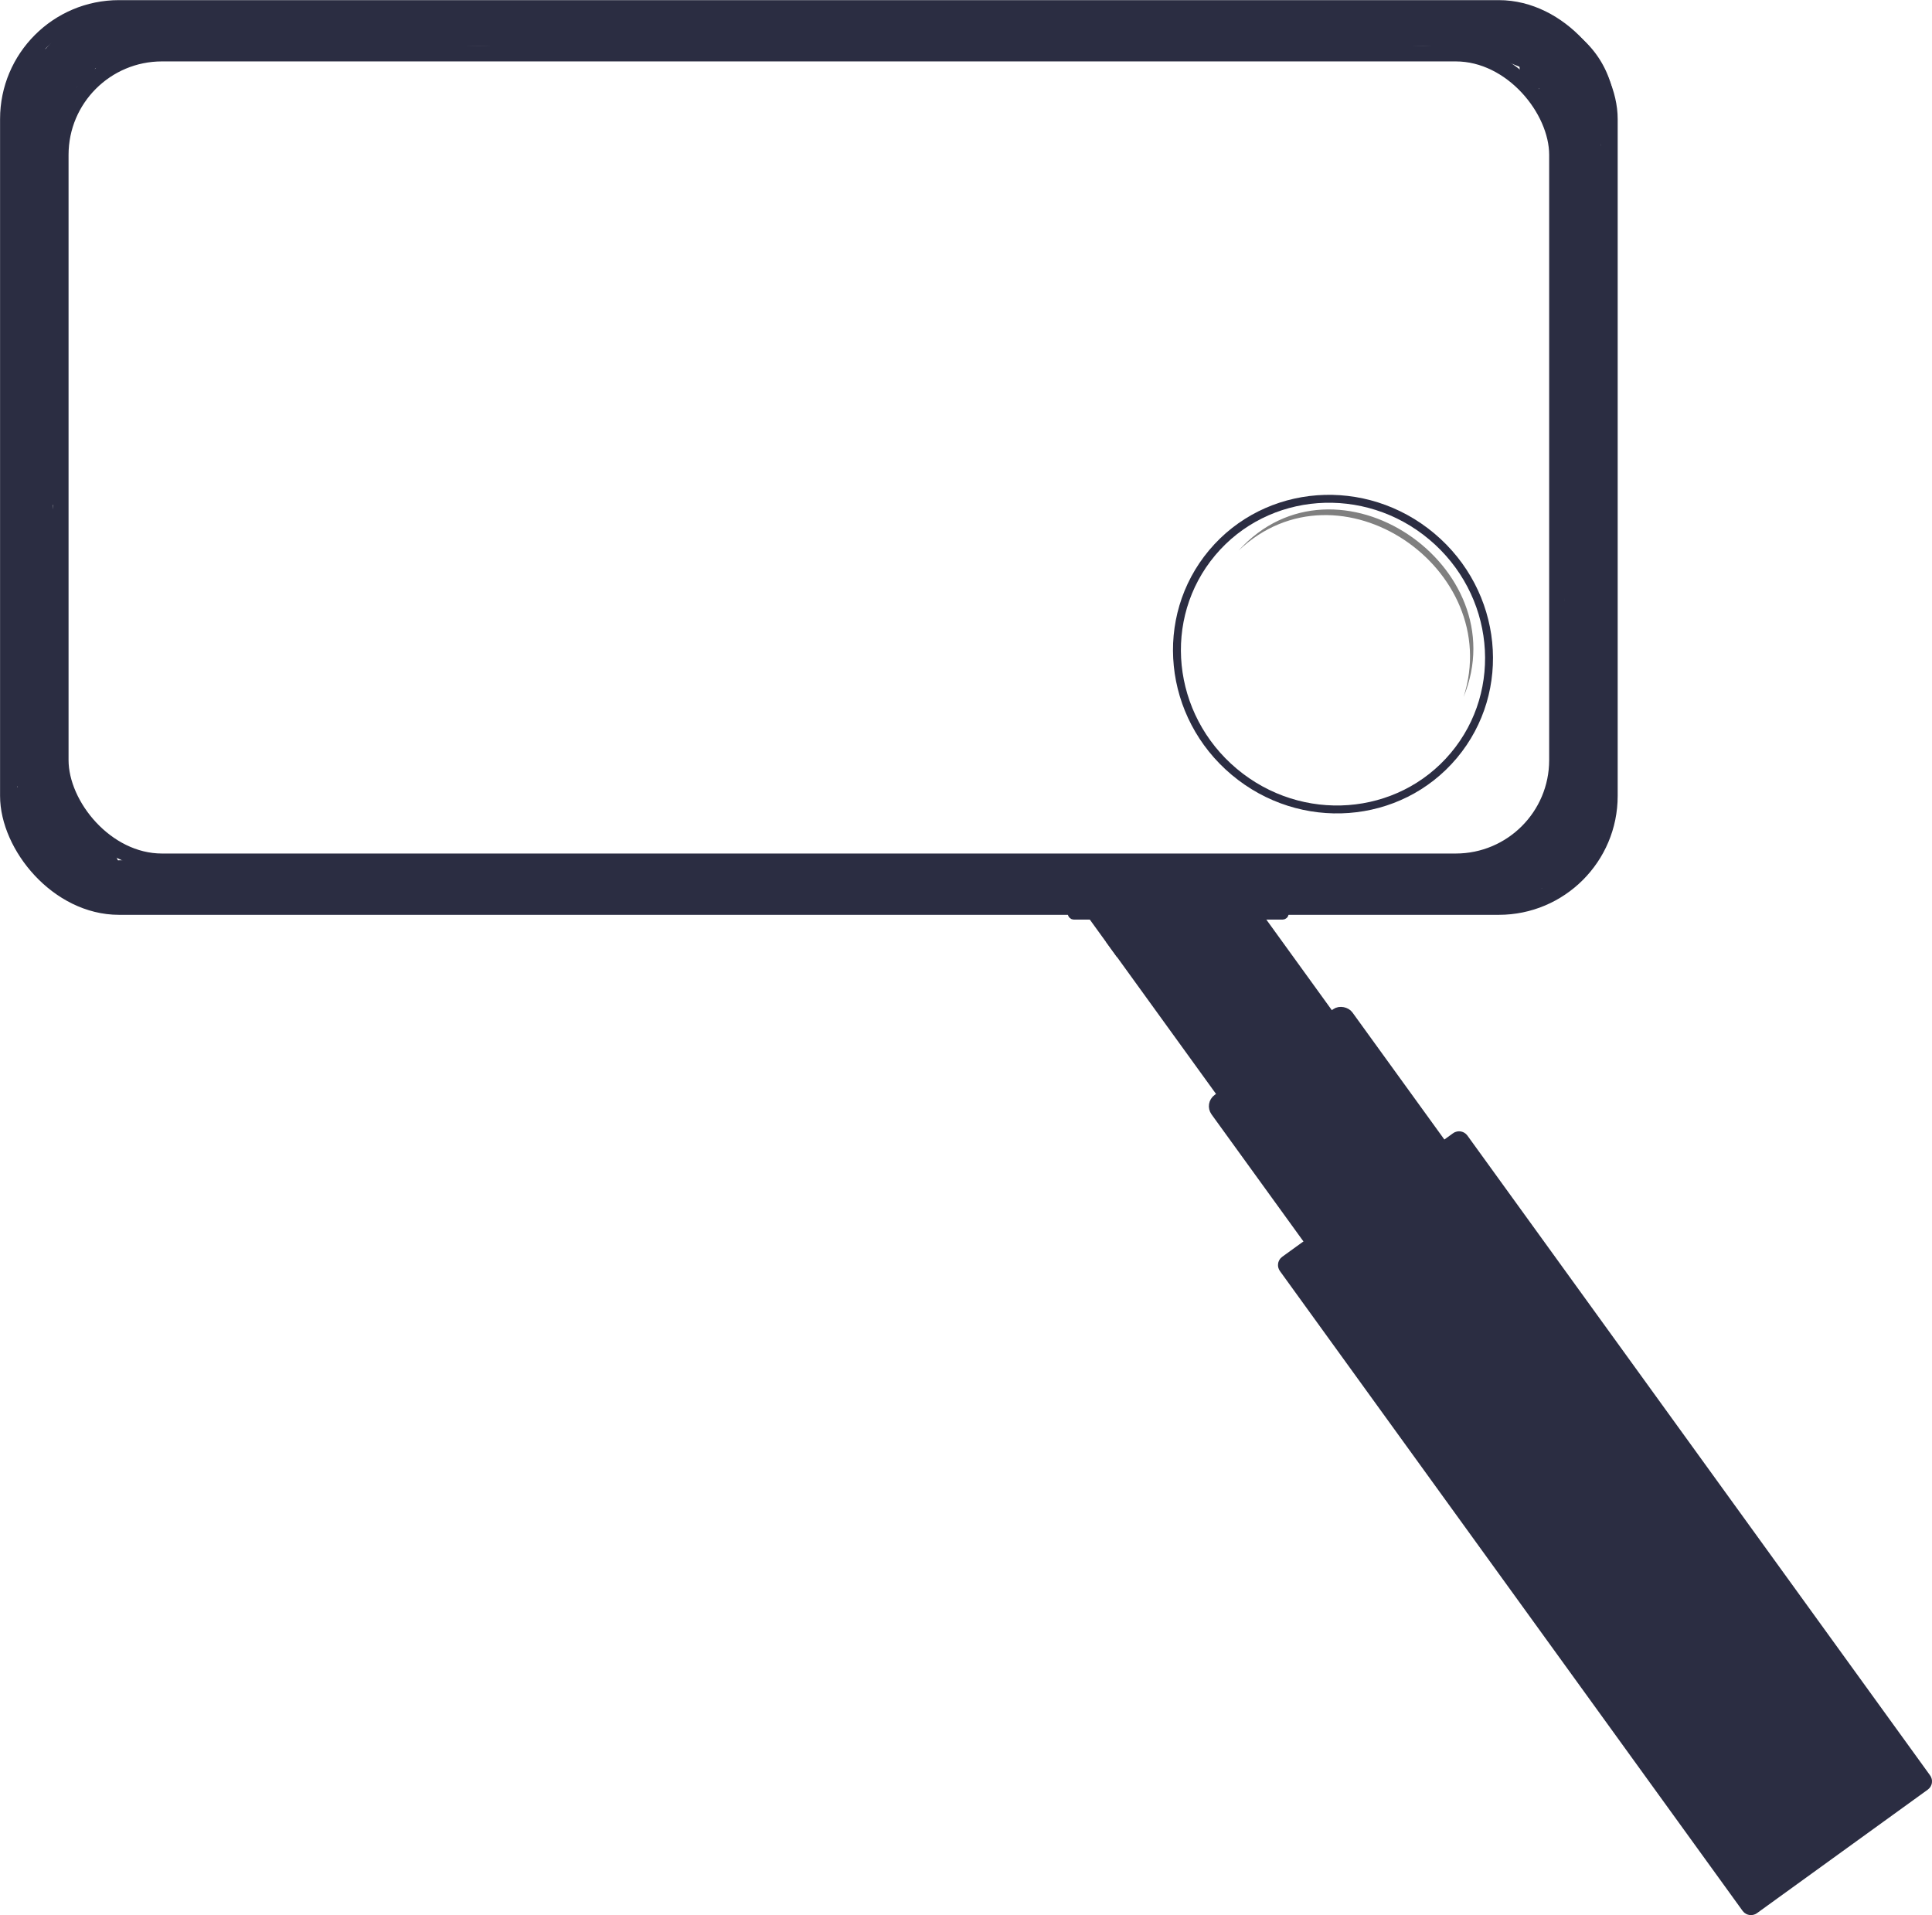 <svg xmlns="http://www.w3.org/2000/svg" viewBox="0 0 88.418 87.648"><defs><style>.cls-1,.cls-10,.cls-4,.cls-7,.cls-8,.cls-9{fill:#2b2d42;}.cls-1,.cls-10,.cls-2,.cls-3,.cls-4,.cls-5,.cls-7,.cls-9{stroke:#2b2d42;stroke-miterlimit:10;}.cls-1{stroke-width:0.764px;}.cls-2,.cls-3,.cls-5{fill:none;}.cls-2{stroke-width:0.784px;}.cls-3{stroke-width:0.719px;}.cls-4{stroke-width:0.829px;}.cls-5{stroke-width:0.362px;}.cls-6{fill:gray;}.cls-7{stroke-width:0.469px;}.cls-9{stroke-width:0.381px;}.cls-10{stroke-width:0.429px;}</style></defs><g id="Layer_2" data-name="Layer 2"><g id="Layer_1-2" data-name="Layer 1"><rect class="cls-1" x="65.852" y="36.953" width="5.777" height="52.062" transform="translate(-23.869 51.827) rotate(-35.873)"/><rect class="cls-2" x="0.395" y="0.398" width="73.246" height="41.077" rx="5.05"/><rect class="cls-3" x="2.778" y="2.451" width="68.479" height="36.97" rx="4.634"/><rect class="cls-4" x="68.574" y="51.99" width="9.757" height="36.244" rx="0.052" transform="translate(-27.152 55.939) rotate(-35.873)"/><ellipse class="cls-5" cx="61.005" cy="30.337" rx="7.031" ry="7.218" transform="translate(-1.444 57.178) rotate(-50.009)"/><path class="cls-6" d="M66.98,32.299c1.89-5.87-5.701-11.072-10.298-6.699,4.464-4.938,12.767.714,10.298,6.699Z" transform="translate(0 -0.401)"/><rect class="cls-7" x="59.128" y="47.327" width="7.492" height="15.088" rx="0.403" transform="matrix(0.81, -0.586, 0.586, 0.81, -20.228, 46.85)"/><path class="cls-8" d="M2.413,4.382a.5.5,0,0,0,0-1,.5.5,0,0,0,0,1Z" transform="translate(0 -0.401)"/><path class="cls-8" d="M1.592,7.717a1.501,1.501,0,0,0,0-3,1.501,1.501,0,0,0,0,3Z" transform="translate(0 -0.401)"/><path class="cls-8" d="M1.592,6.717a.5.5,0,0,0,0-1,.5.5,0,0,0,0,1Z" transform="translate(0 -0.401)"/><path class="cls-8" d="M3.01,5.31A2.673,2.673,0,0,1,3.83,3.99l-.707-.707A3.604,3.604,0,0,0,2.19,4.69l-.05.119q.438.146.286-.158a2.711,2.711,0,0,0-.055-.477,2.902,2.902,0,0,1,.14-.927c.171-.564-.608-.839-.914-.385a5.789,5.789,0,0,0-.879,2.105.5.5,0,0,0,.964.266A7.044,7.044,0,0,1,3.612,2.502L2.905,1.795a2.489,2.489,0,0,0-.665,1.917.507.507,0,0,0,.854.354,4.434,4.434,0,0,1,1.292-.883l-.735-.565a4.139,4.139,0,0,1-.475.987l.932.252a17.005,17.005,0,0,1,.144-2.263l-.5.5,6.172-.286c.641-.03.644-1.03,0-1l-6.172.286a.518.518,0,0,0-.5.5A17.005,17.005,0,0,0,3.107,3.856a.504.504,0,0,0,.932.252A5.191,5.191,0,0,0,4.614,2.883c.147-.453-.368-.733-.735-.565A5.221,5.221,0,0,0,2.386,3.358l.854.354a1.513,1.513,0,0,1,.372-1.21.5.5,0,0,0-.707-.707,8.095,8.095,0,0,0-2.187,3.172l.964.266a5.047,5.047,0,0,1,.778-1.866l-.914-.385c-.226.745-.418,2.296.443,2.745a.727.727,0,0,0,1.011-.4A5.36,5.36,0,0,1,3.83,3.99a.5.5,0,0,0-.707-.707A3.629,3.629,0,0,0,2.046,5.044a.5.5,0,0,0,.964.266Z" transform="translate(0 -0.401)"/><path class="cls-8" d="M4.677,3.379a.87.87,0,0,1,.424-.215.496.496,0,0,0,.358-.416.52.52,0,0,0-.239-.498,5.201,5.201,0,0,1-.611-.564l-.354.854.775-.012.367-.006.163-.003.122-.002q.097.004-.029-.019l-.179-.179c-.075-.108.029-.271.085-.341.019-.024-.558.028-.069 0l.354.854a3.933,3.933,0,0,1,2.633-.903L8.224.996a11.229,11.229,0,0,1-2.182.676.5.5,0,0,0,.266.964,12.432,12.432,0,0,0,2.421-.777.502.502,0,0,0,.23-.565A.512.512,0,0,0,8.476.928,4.985,4.985,0,0,0,5.136,2.124a.505.505,0,0,0,.354.854A.976.976,0,0,0,6.346,2.569a.7.7,0,0,0-.188-.934,1.627,1.627,0,0,0-.924-.11l-.979.015a.506.506,0,0,0-.354.854,6.728,6.728,0,0,0,.814.721L4.834,2.2a1.878,1.878,0,0,0-.865.472c-.471.441.237,1.147.707.707Z" transform="translate(0 -0.401)"/><path class="cls-8" d="M7.435,2.677l2.822-.072v-1q-1.969.219-3.947.339a.511.511,0,0,0-.5.5.504.504,0,0,0,.5.5q1.978-.12,3.947-.339a.515.515,0,0,0,.5-.5.506.506,0,0,0-.5-.5l-2.822.072a.5.5,0,0,0,0,1Z" transform="translate(0 -0.401)"/><path class="cls-8" d="M10.828,2.727q.094-.018.188-.032-.14.018-.03.005c.11-.007.22-.021.331-.027.189-.011.379-.014.569-.011.414.005.827.038,1.239.075a16.329,16.329,0,0,0,2.485.111,1.018,1.018,0,0,0,1-1,1.013,1.013,0,0,0-1-1A17.22,17.22,0,0,1,13.029.729a10.29,10.29,0,0,0-2.732.069,1.005,1.005,0,0,0-.698,1.23,1.027,1.027,0,0,0,1.23.698Z" transform="translate(0 -0.401)"/><path class="cls-8" d="M16.427,2.897l3.43-.243a14.816,14.816,0,0,1,3.316-.087,10.235,10.235,0,0,0,3.049.123,11.288,11.288,0,0,1,3.352.172c1.259.214,1.8-1.713.532-1.929A13.423,13.423,0,0,0,26.572.648a16.261,16.261,0,0,1-1.63.163A10.047,10.047,0,0,1,23.474.601a15.019,15.019,0,0,0-3.352.034l-3.694.262c-1.277.091-1.287,2.091,0,2Z" transform="translate(0 -0.401)"/><path class="cls-8" d="M29.854,2.948a50.046,50.046,0,0,1,11.301-.026,1.006,1.006,0,0,0,1-1,1.023,1.023,0,0,0-1-1A50.046,50.046,0,0,0,29.854.948a1.031,1.031,0,0,0-1,1,1.006,1.006,0,0,0,1,1Z" transform="translate(0 -0.401)"/><path class="cls-8" d="M41.975,2.861a75.165,75.165,0,0,1,8.217.053,1.01,1.01,0,0,0,1-1,1.018,1.018,0,0,0-1-1A75.165,75.165,0,0,0,41.975.861a1.021,1.021,0,0,0-1,1,1.01,1.01,0,0,0,1,1Z" transform="translate(0 -0.401)"/><path class="cls-8" d="M51.224,2.714c3.136.028,6.273.078,9.409.081,1.511.002,2.994-.265,4.499-.288a12.19,12.19,0,0,1,4.462.974c1.206.455,1.727-1.478.532-1.929A14.178,14.178,0,0,0,65.479.508c-1.502-.035-2.998.278-4.504.287C57.725.813,54.473.743,51.224.714a1.001,1.001,0,0,0,0,2Z" transform="translate(0 -0.401)"/><path class="cls-8" d="M69.512,3.053c.129.003.256.013.384.029l-.266-.036a3.67,3.67,0,0,1,.538.116c.088.026.174.058.26.089.132.048-.062-.036-.086-.038a.631.631,0,0,1,.149.07,3.496,3.496,0,0,1,.449.268c.13.091.01-.003-.048-.041a1.096,1.096,0,0,1,.106.088q.104.089.2.186.085.086.164.178c.018.021.132.166.024.024-.105-.137-.004-.003.018.029a3.542,3.542,0,0,1,.275.463c.02.04.038.082.057.122.051.104-.095-.248-.028-.065.031.085.061.169.087.255a3.629,3.629,0,0,1,.114.526l-.036-.266c.011.089.02.178.026.268a1,1,0,0,0,2,0A4.456,4.456,0,0,0,69.512,1.053a1.009,1.009,0,0,0-1,1,1.02,1.02,0,0,0,1,1Z" transform="translate(0 -0.401)"/><path class="cls-8" d="M70.542,4.452c.029.002.058.005.087.009L70.363,4.425a1.327,1.327,0,0,1,.313.086l-.239-.101a1.475,1.475,0,0,1,.317.187l-.202-.156a1.603,1.603,0,0,1,.262.262l-.156-.202a1.585,1.585,0,0,1,.199.337l-.101-.239a1.445,1.445,0,0,1,.098.354l-.036-.266a1.302,1.302,0,0,1,0.0.325l.036-.266L70.85,4.768h1.929a6.57,6.57,0,0,0-.502-1.017,1.049,1.049,0,0,0-.598-.46,1.022,1.022,0,0,0-.771.101,1.009,1.009,0,0,0-.46.598,1.02,1.02,0,0,0,.101.771,5.115,5.115,0,0,1,.379.724l-.101-.239.022.054.101.239a.756.756,0,0,0,.258.281.953.953,0,0,0,.606.215,1.186,1.186,0,0,0,.505-.137.756.756,0,0,0,.281-.258.753.753,0,0,0,.179-.34,2.452,2.452,0,0,0,.046-.548A2.615,2.615,0,0,0,72.736,4.21a2.78,2.78,0,0,0-.209-.5,2.849,2.849,0,0,0-.306-.43,2.218,2.218,0,0,0-.638-.53,2.405,2.405,0,0,0-1.041-.298,1,1,0,0,0-.707,1.707l.202.156a.996.996,0,0,0,.505.137Z" transform="translate(0 -0.401)"/><path class="cls-8" d="M72.39,7.619a1.001,1.001,0,0,0,0-2,1.001,1.001,0,0,0,0,2Z" transform="translate(0 -0.401)"/><path class="cls-8" d="M73.192,6.112l-.212-.476a.756.756,0,0,0-.258-.281.898.898,0,0,0-.739-.197.744.744,0,0,0-.372.119l-.202.156a.999.999,0,0,0-.257.441l-.036.266a.996.996,0,0,0,.137.505l.212.476a.756.756,0,0,0,.258.281.898.898,0,0,0,.739.197.744.744,0,0,0,.372-.119l.202-.156a.999.999,0,0,0,.257-.441l.036-.266a.995.995,0,0,0-.137-.505Z" transform="translate(0 -0.401)"/><path class="cls-8" d="M71.442,7.59l.082,11.845a14.275,14.275,0,0,1-.164,2.282,16.567,16.567,0,0,0,.073,2.802l.1,2.912a9.514,9.514,0,0,1,.014,3.017l1.964.266-.119-1.146-1.964.266c.353,1.487-.174,3.226-.119,4.757.047,1.327.853,4.253-1.102,4.519-1.269.173-.729,2.1.532,1.929,2.25-.307,2.845-2.687,2.713-4.61a27.705,27.705,0,0,1-.12-3.645,11.502,11.502,0,0,0,.025-3.482c-.255-1.072-2.083-.873-1.964.266l.119,1.146a1.005,1.005,0,0,0,1.964.266,7.842,7.842,0,0,0,.082-2.821l-.1-2.912a24.735,24.735,0,0,1-.11-3.007,19.633,19.633,0,0,0,.181-2.08l-.087-12.57a1.001,1.001,0,0,0-2,0Z" transform="translate(0 -0.401)"/><path class="cls-8" d="M73.343,29.938a10.884,10.884,0,0,0-.025-1.331,1.028,1.028,0,0,0-1-1,1.011,1.011,0,0,0-.707.293l-.156.202a.995.995,0,0,0-.137.505l-.015.207a1.028,1.028,0,0,0,1,1,1.01,1.01,0,0,0,.707-.293l.156-.202a.995.995,0,0,0,.137-.505l.015-.207h-2a10.884,10.884,0,0,1,.025,1.331,1.028,1.028,0,0,0,1,1,1.011,1.011,0,0,0,.707-.293,1.076,1.076,0,0,0,.293-.707Z" transform="translate(0 -0.401)"/><path class="cls-8" d="M70.736,37.495c.01.037.018.072.025.11l-.036-.266a1.042,1.042,0,0,1,0.0.261l.036-.266a1.326,1.326,0,0,1-.082.292l.101-.239a1.788,1.788,0,0,1-.22.366l.156-.202a7.648,7.648,0,0,1-.577.618l-.643.653a1.035,1.035,0,0,0-.293.707,1.018,1.018,0,0,0,.293.707,1.006,1.006,0,0,0,.707.293,1.036,1.036,0,0,0,.707-.293c.374-.38.77-.747,1.119-1.149a3.06,3.06,0,0,0,.592-.965,1.925,1.925,0,0,0,.043-1.159,1.035,1.035,0,0,0-.46-.598,1,1,0,0,0-1.469,1.129Z" transform="translate(0 -0.401)"/><path class="cls-8" d="M69.558,41.373a1.001,1.001,0,0,0,0-2,1.001,1.001,0,0,0,0,2Z" transform="translate(0 -0.401)"/><path class="cls-8" d="M69.873,41.373a1.001,1.001,0,0,0,0-2,1.001,1.001,0,0,0,0,2Z" transform="translate(0 -0.401)"/><path class="cls-8" d="M68.498,40.46l.006.019-.036-.266a.093.093,0,0,1,0.0.018l.036-.266-.005.017.101-.239a.118.118,0,0,1-.013.021l.156-.202a.205.205,0,0,1-.03.029l.202-.156a.947.947,0,0,1-.095.06,1.186,1.186,0,0,0-.284.218,1.242,1.242,0,0,0-.213.295c-.052.115-.097.232-.146.348l.101-.239a.417.417,0,0,1-.048.09l.156-.202a.227.227,0,0,1-.035.034l.202-.156a.265.265,0,0,1-.055.032l.239-.101a.25.25,0,0,1-.053.014l.266-.036a.185.185,0,0,1-.044 0l.266.036a.14.14,0,0,1-.028-.008l.239.101-.019-.011.202.156-.016-.016.156.202a.114.114,0,0,1-.012-.021l.101.239-.004-.012a1.119,1.119,0,0,0-.46-.598.744.744,0,0,0-.372-.119.758.758,0,0,0-.399.018l-.239.101a1.005,1.005,0,0,0-.359.359l-.101.239a1.007,1.007,0,0,0,0,.532,1.1,1.1,0,0,0,.282.485l.006.005.202.156.012.007.008.004.239.101.017.005a.887.887,0,0,0,.322.038l.266-.036.01-.002.017-.004a1.762,1.762,0,0,0,.268-.111.309.309,0,0,0,.032-.016l.015-.01c.062-.043.153-.114.211-.163a1.042,1.042,0,0,0,.2-.251.404.404,0,0,0,.021-.04c.042-.089.078-.181.116-.272.013-.031.025-.062.038-.093l-.101.239a.478.478,0,0,1,.051-.093l-.156.202a.269.269,0,0,1,.042-.044l-.202.156a.782.782,0,0,1,.078-.049,2.049,2.049,0,0,0,.272-.202.897.897,0,0,0,.198-.252,2.601,2.601,0,0,0,.102-.242l.003-.008q.012-.069.019-.139a1.311,1.311,0,0,0,.018-.139,1.082,1.082,0,0,0-.502-.895.744.744,0,0,0-.372-.119.758.758,0,0,0-.399.018l-.239.101a1.005,1.005,0,0,0-.359.359l-.101.239a1.007,1.007,0,0,0,0,.532Z" transform="translate(0 -0.401)"/><path class="cls-8" d="M68.259,39.592a5.941,5.941,0,0,1-.944.276,1.119,1.119,0,0,0-.598.46.744.744,0,0,0-.119.372.758.758,0,0,0,.018.399l.101.239a1.005,1.005,0,0,0,.359.359l.239.101a1.007,1.007,0,0,0,.532,0,5.941,5.941,0,0,0,.944-.276,1.119,1.119,0,0,0,.598-.46.744.744,0,0,0,.119-.372.758.758,0,0,0-.018-.399l-.101-.239a1.005,1.005,0,0,0-.359-.359l-.239-.101a1.007,1.007,0,0,0-.532,0Z" transform="translate(0 -0.401)"/><path class="cls-8" d="M66.914,39.674a29.239,29.239,0,0,1-5.844.035,8.992,8.992,0,0,0-2.642.145,6.99,6.99,0,0,1-2.667-.168c-1.257-.247-1.796,1.681-.532,1.929a9.958,9.958,0,0,0,3.09.27c.405-.048.796-.157,1.198-.217a5.567,5.567,0,0,1,1.346.021,30.266,30.266,0,0,0,6.049-.014,1.029,1.029,0,0,0,1-1,1.007,1.007,0,0,0-1-1Z" transform="translate(0 -0.401)"/><path class="cls-8" d="M54.615,39.631a72.819,72.819,0,0,0-8.195.265,1.027,1.027,0,0,0-1,1,1.007,1.007,0,0,0,1,1,72.819,72.819,0,0,1,8.195-.265,1.001,1.001,0,0,0,0-2Z" transform="translate(0 -0.401)"/><path class="cls-8" d="M45.107,39.819a5.297,5.297,0,0,1-1.87.069,5.787,5.787,0,0,0-1.967-.186,11.943,11.943,0,0,1-1.674.316,5.4,5.4,0,0,1-1.812-.245c-1.234-.376-1.761,1.554-.532,1.929a7.498,7.498,0,0,0,4.271-.009,1.4,1.4,0,0,1,.742.034,9.73,9.73,0,0,0,1.114.177,7.455,7.455,0,0,0,2.259-.156,1,1,0,0,0-.532-1.929Z" transform="translate(0 -0.401)"/><path class="cls-8" d="M36.214,39.855a38.43,38.43,0,0,0-4.003.058,18.523,18.523,0,0,1-1.941-.133c-.638-.06-1.234.158-1.86.138a1,1,0,0,0,0,2c.608.02,1.176-.193,1.787-.145.676.054,1.333.146,2.014.14a38.43,38.43,0,0,1,4.003-.058,1.007,1.007,0,0,0,1-1,1.022,1.022,0,0,0-1-1Z" transform="translate(0 -0.401)"/><path class="cls-8" d="M27.477,39.778a29.794,29.794,0,0,1-5.232.042,9.019,9.019,0,0,0-2.402-.177c-.349.055-.661.241-1.004.287a4.263,4.263,0,0,0-1.263.266,1.007,1.007,0,0,0-.359,1.368,1.025,1.025,0,0,0,1.368.359,1.572,1.572,0,0,1,.254.007,3.111,3.111,0,0,0,.619-.081,4.52,4.52,0,0,1,.839-.256,14.758,14.758,0,0,1,2.313.263,31.866,31.866,0,0,0,4.867-.077,1.024,1.024,0,0,0,1-1,1.009,1.009,0,0,0-1-1Z" transform="translate(0 -0.401)"/><path class="cls-8" d="M17.16,39.702,7.263,39.882a1.001,1.001,0,0,0,0,2l9.897-.179a1.001,1.001,0,0,0,0-2Z" transform="translate(0 -0.401)"/><path class="cls-8" d="M6.135,39.739c-.305.02-.611.039-.917.035-.146-.002-.289-.015-.434-.024-.121-.007.157.036-.034-.008-.085-.019-.169-.036-.253-.059-.055-.016-.109-.035-.164-.052-.257-.081.167.089-.076-.028-.109-.053-.216-.107-.321-.167q-.15-.087-.293-.186c-.063-.043-.227-.108-.021-.009a.718.718,0,0,1-.134-.111,4.23,4.23,0,0,1-.486-.494c-.108-.129-.006-.064.007.012a.949.949,0,0,0-.119-.17q-.095-.143-.177-.295-.041-.075-.078-.153c-.065-.134-.013-.078.003.02a3.037,3.037,0,0,0-.113-.322,3.38,3.38,0,0,1-.086-.366q-.006-.034-.011-.068-.018-.116.014.096a.83.83,0,0,1-.014-.206,1.016,1.016,0,0,0-1-1,1.014,1.014,0,0,0-1,1,4.775,4.775,0,0,0,1.647,3.36,5.159,5.159,0,0,0,1.807,1.043,6.145,6.145,0,0,0,2.253.152,1,1,0,0,0,0-2Z" transform="translate(0 -0.401)"/><path class="cls-8" d="M4.96,39.227c-.073-.045-.144-.094-.213-.146l.202.156a3.222,3.222,0,0,1-.539-.551l.156.202a10.721,10.721,0,0,1-.725-1.147l-.812-1.397a1.012,1.012,0,0,0-1.368-.359,1.018,1.018,0,0,0-.359,1.368c.375.646.741,1.297,1.127,1.936a4.772,4.772,0,0,0,1.519,1.664,1.01,1.01,0,0,0,1.368-.359,1.02,1.02,0,0,0-.359-1.368Z" transform="translate(0 -0.401)"/><path class="cls-8" d="M2.628,35.865a59.255,59.255,0,0,1,.01-9.312,1.008,1.008,0,0,0-1-1,1.02,1.02,0,0,0-1,1A59.255,59.255,0,0,0,.628,35.865a1.025,1.025,0,0,0,1,1,1.008,1.008,0,0,0,1-1Z" transform="translate(0 -0.401)"/><path class="cls-8" d="M2.639,26.553a18.833,18.833,0,0,0-.141-2.402c-.056-.453-.127-.902-.201-1.352-.014-.088-.03-.177-.041-.266.03.23-.003-.064-.004-.089-.007-.088-.011-.177-.012-.266-0-.044.028-.413-.005-.176a1.104,1.104,0,0,0-.101-.771,1.019,1.019,0,0,0-.598-.46,1.011,1.011,0,0,0-1.23.698,5.429,5.429,0,0,0,.022,1.594c.026.177.056.354.086.53.02.121.04.241.058.362.007.045.043.314.015.101a19.105,19.105,0,0,1,.152,2.494,1.011,1.011,0,0,0,1,1,1.018,1.018,0,0,0,1-1Z" transform="translate(0 -0.401)"/><path class="cls-8" d="M2.698,22.866,2.552,7.573a1.001,1.001,0,0,0-2,0L.698,22.866a1.001,1.001,0,0,0,2,0Z" transform="translate(0 -0.401)"/><rect class="cls-9" x="49.055" y="41.394" width="9.731" height="0.5" rx="0.087"/><rect class="cls-10" x="50.252" y="41.046" width="2.827" height="2.257" transform="matrix(0.81, -0.586, 0.586, 0.81, -14.914, 37.874)"/></g></g></svg>